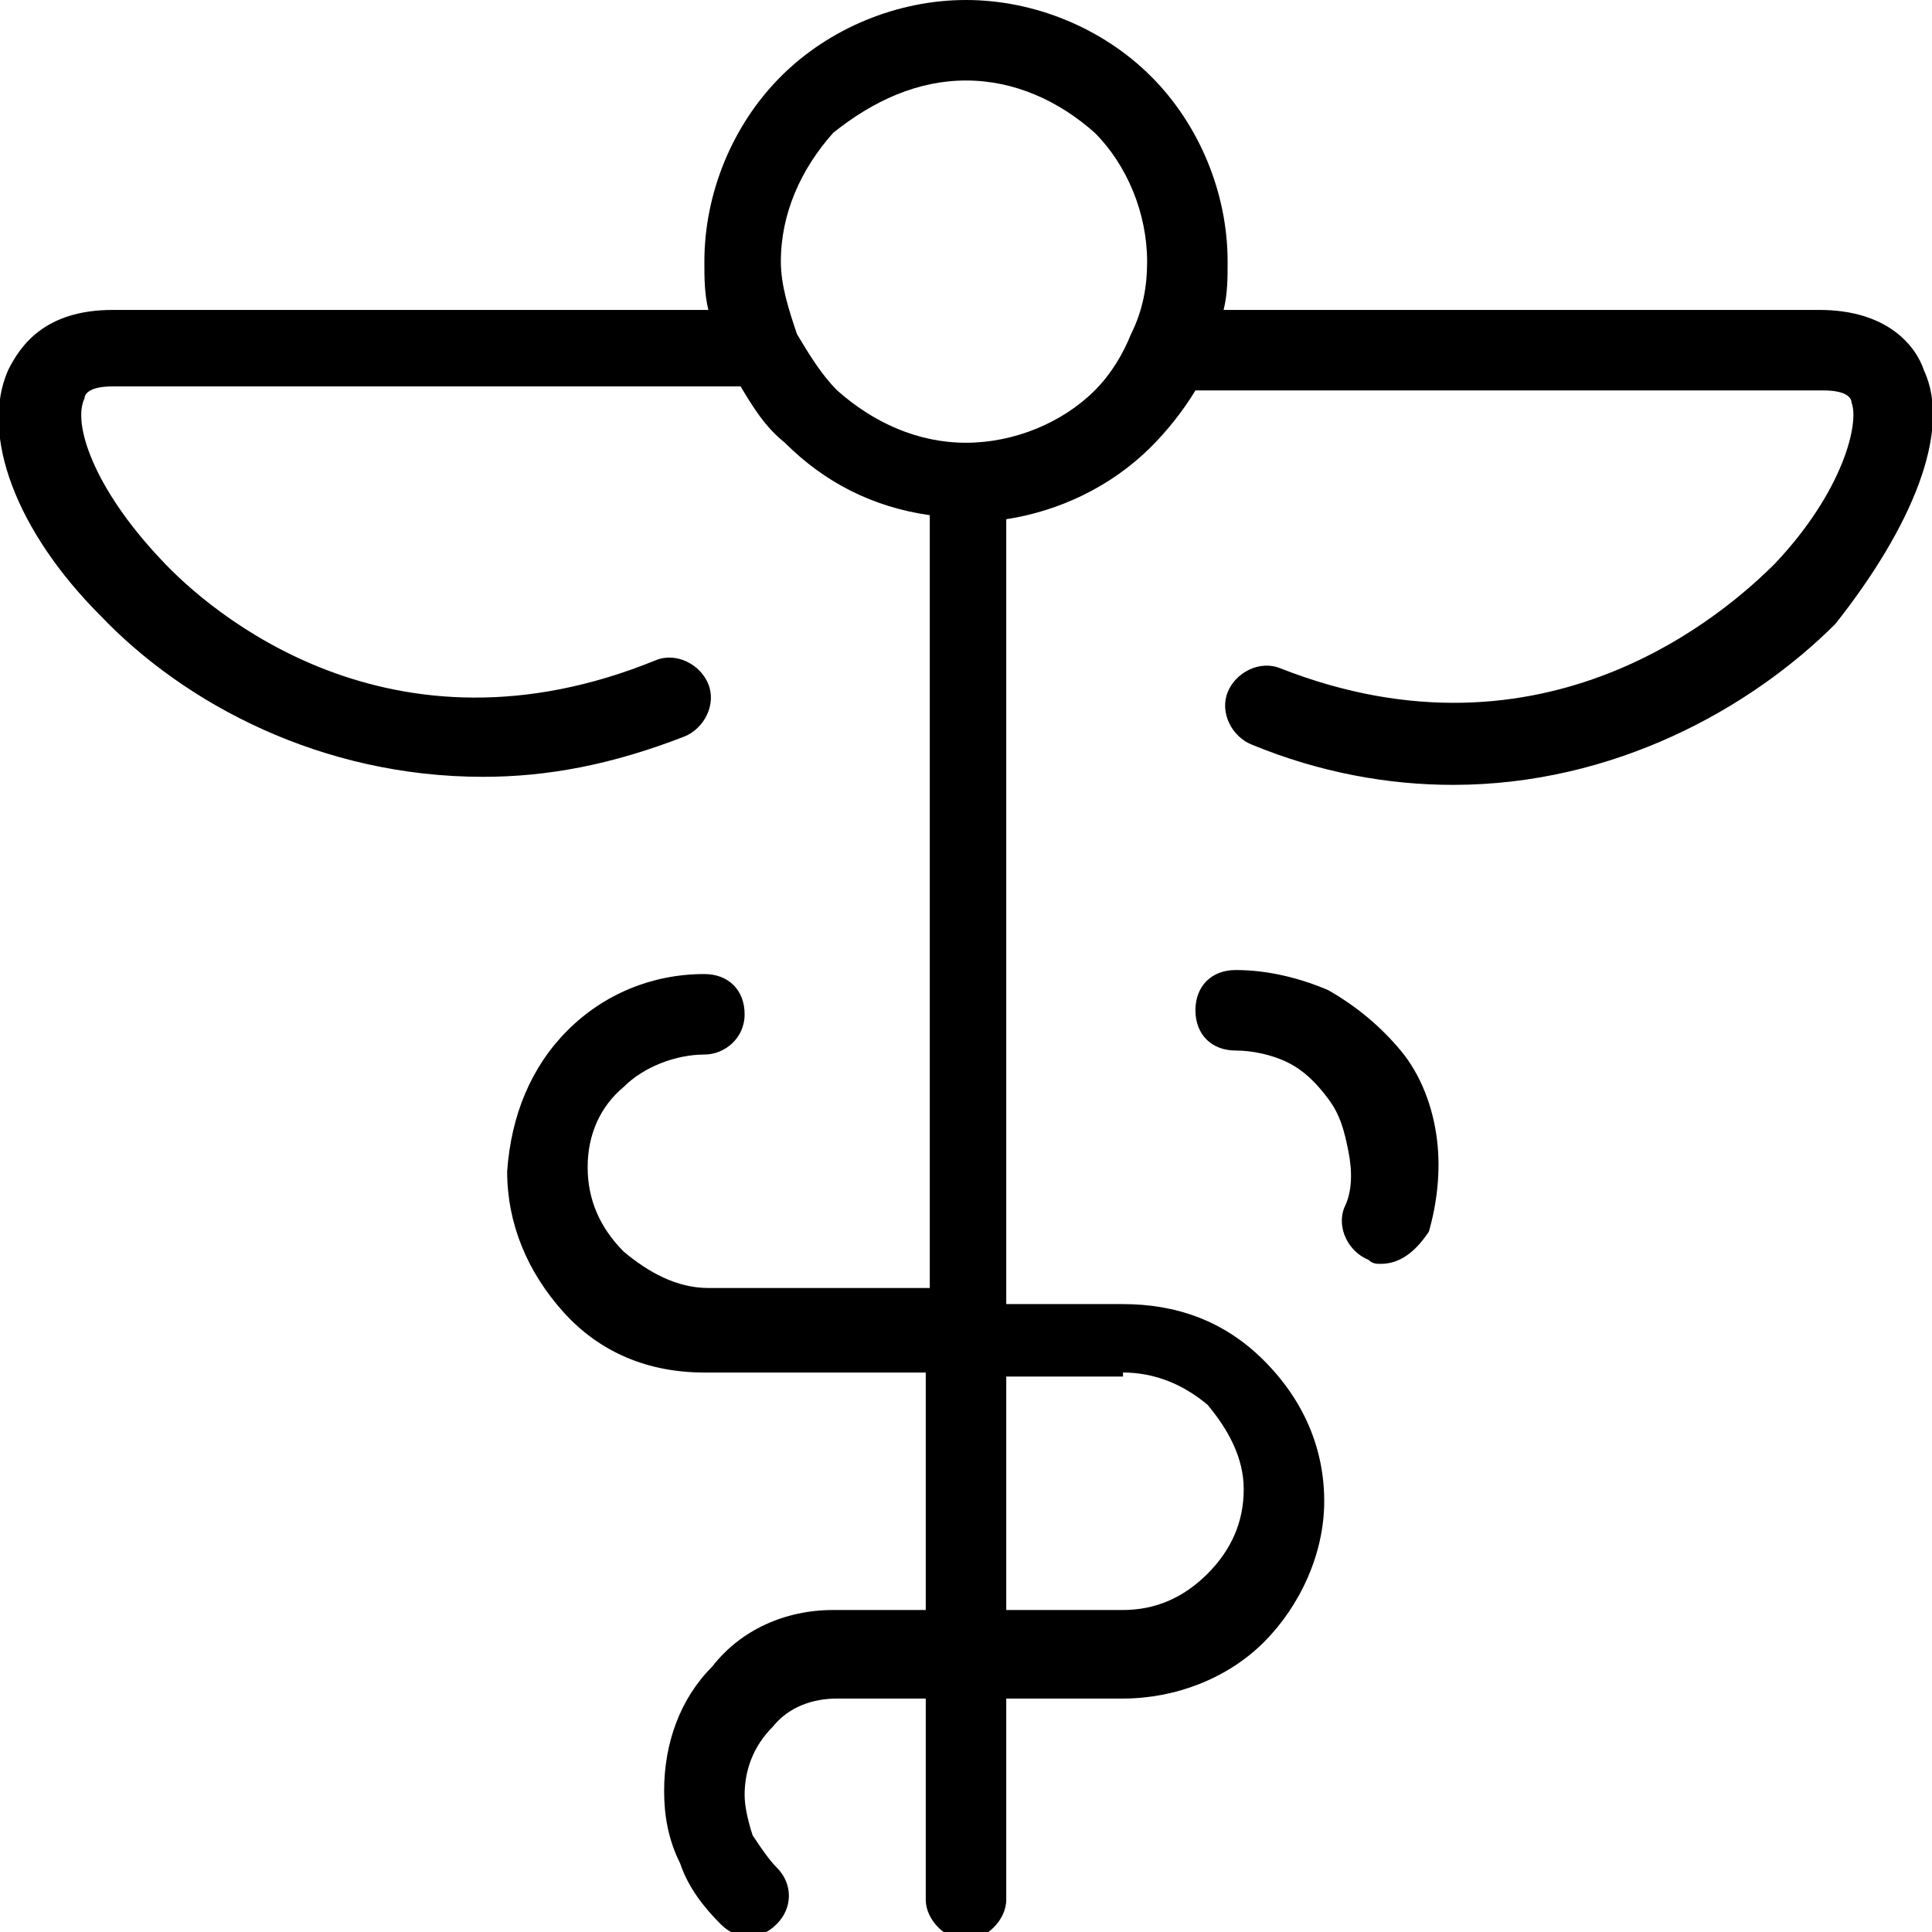 <?xml version="1.0" encoding="utf-8"?>
<!-- Generator: Adobe Illustrator 26.0.2, SVG Export Plug-In . SVG Version: 6.00 Build 0)  -->
<svg version="1.1" id="Layer_1" xmlns="http://www.w3.org/2000/svg" xmlns:xlink="http://www.w3.org/1999/xlink" x="0px" y="0px"
	 viewBox="0 0 48 48" style="enable-background:new 0 0 48 48;" xml:space="preserve">
<path d="M34.3,31.4c-0.1,0-0.2,0-0.3-0.1c-0.5-0.2-0.8-0.8-0.6-1.3c0.2-0.4,0.2-0.9,0.1-1.4c-0.1-0.5-0.2-0.9-0.5-1.3
	s-0.6-0.7-1-0.9c-0.4-0.2-0.9-0.3-1.3-0.3c-0.6,0-1-0.4-1-1s0.4-1,1-1c0.8,0,1.6,0.2,2.3,0.5c0.7,0.4,1.3,0.9,1.8,1.5
	s0.8,1.4,0.9,2.2c0.1,0.8,0,1.6-0.2,2.3C35.1,31.2,34.7,31.4,34.3,31.4z M47.8,9.2c-0.2-0.6-0.9-1.5-2.6-1.5H30.4
	c0.1-0.4,0.1-0.8,0.1-1.2c0-1.7-0.7-3.4-1.9-4.6C27.4,0.7,25.7,0,24,0s-3.4,0.7-4.6,1.9s-1.9,2.9-1.9,4.6c0,0.4,0,0.8,0.1,1.2H2.8
	c-1.7,0-2.3,0.9-2.6,1.5c-0.7,1.6,0.2,4,2.3,6.1c2.1,2.2,5.5,4,9.5,4c1.6,0,3.2-0.3,5-1c0.5-0.2,0.8-0.8,0.6-1.3
	c-0.2-0.5-0.8-0.8-1.3-0.6C9.7,19.1,5.2,15.2,4,13.9c-1.7-1.8-2.2-3.4-1.9-4c0-0.1,0.1-0.3,0.7-0.3h15.6c0.3,0.5,0.6,1,1.1,1.4
	c1,1,2.2,1.6,3.6,1.8V32h-5.5c-0.8,0-1.5-0.4-2.1-0.9c-0.6-0.6-0.9-1.3-0.9-2.1c0-0.8,0.3-1.5,0.9-2c0.5-0.5,1.3-0.8,2-0.8l0,0
	c0.5,0,1-0.4,1-1s-0.4-1-1-1l0,0c-1.3,0-2.5,0.5-3.4,1.4s-1.4,2.1-1.5,3.5c0,1.3,0.5,2.5,1.4,3.5c0.9,1,2.1,1.5,3.5,1.5H23V40h-2.3
	c-1.2,0-2.3,0.5-3,1.4c-0.8,0.8-1.2,1.9-1.2,3.1c0,0.6,0.1,1.2,0.4,1.8c0.2,0.6,0.6,1.1,1,1.5c0.2,0.2,0.4,0.3,0.7,0.3
	c0.3,0,0.5-0.1,0.7-0.3c0.4-0.4,0.4-1,0-1.4c-0.2-0.2-0.4-0.5-0.6-0.8c-0.1-0.3-0.2-0.7-0.2-1c0-0.6,0.2-1.2,0.7-1.7
	c0.4-0.5,1-0.7,1.6-0.7H23v5c0,0.5,0.5,1,1,1s1-0.5,1-1v-5h2.9c1.3,0,2.6-0.5,3.5-1.4s1.5-2.2,1.5-3.5s-0.5-2.5-1.5-3.5
	s-2.2-1.4-3.5-1.4H25V12.9c1.3-0.2,2.6-0.8,3.6-1.8c0.4-0.4,0.8-0.9,1.1-1.4h15.6c0.6,0,0.7,0.2,0.7,0.3c0.2,0.5-0.2,2.2-1.9,4
	c-1.2,1.2-5.7,5.2-12.3,2.6c-0.5-0.2-1.1,0.1-1.3,0.6c-0.2,0.5,0.1,1.1,0.6,1.3c1.7,0.7,3.4,1,5,1c4,0,7.4-1.9,9.5-4
	C47.5,13.1,48.5,10.7,47.8,9.2z M27.9,34.1c0.8,0,1.5,0.3,2.1,0.8c0.5,0.6,0.9,1.3,0.9,2.1s-0.3,1.5-0.9,2.1S28.7,40,27.9,40H25
	v-5.8h2.9V34.1z M28.1,8.3c-0.2,0.5-0.5,1-0.9,1.4c-0.8,0.8-2,1.3-3.2,1.3s-2.3-0.5-3.2-1.3c-0.4-0.4-0.7-0.9-1-1.4
	c-0.2-0.6-0.4-1.2-0.4-1.8c0-1.2,0.5-2.3,1.3-3.2C21.7,2.5,22.8,2,24,2s2.3,0.5,3.2,1.3c0.8,0.8,1.3,2,1.3,3.2
	C28.5,7.1,28.4,7.7,28.1,8.3z"/>
</svg>
